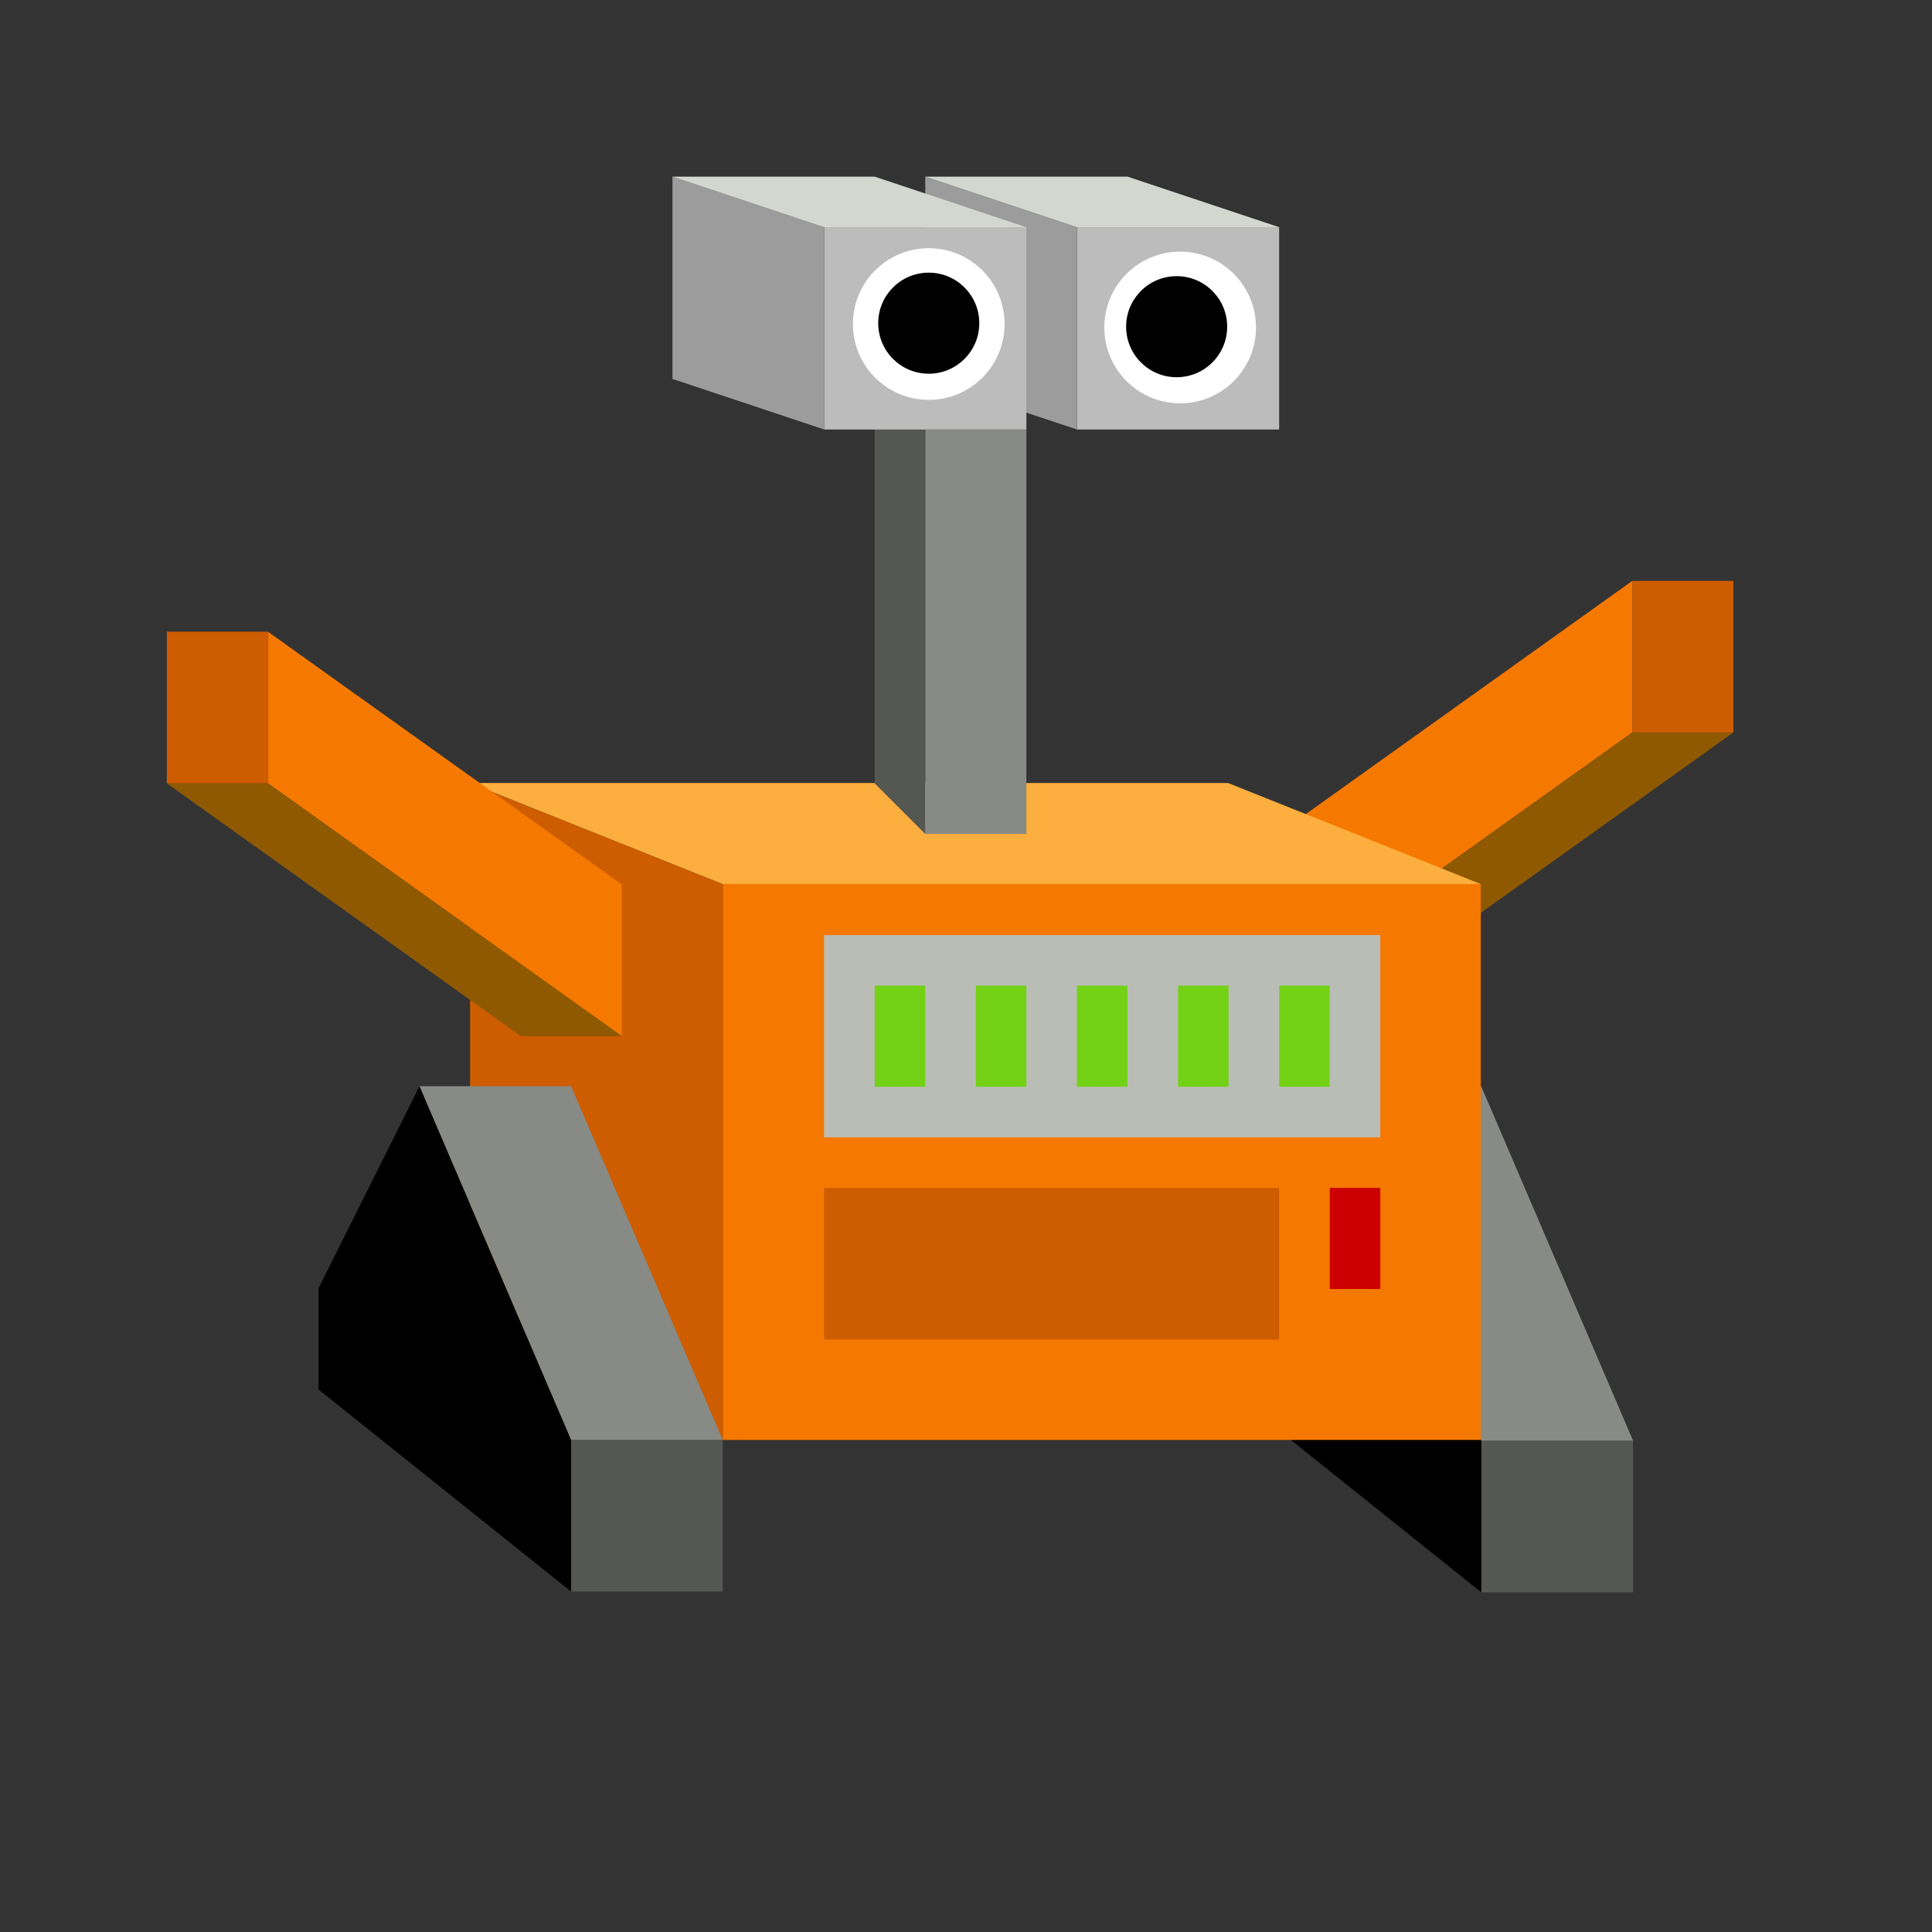 <?xml version="1.0" encoding="UTF-8" standalone="no"?>
<!-- Created with Inkscape (http://www.inkscape.org/) -->

<svg
   xmlns:dc="http://purl.org/dc/elements/1.1/"
   xmlns:cc="http://creativecommons.org/ns#"
   xmlns:rdf="http://www.w3.org/1999/02/22-rdf-syntax-ns#"
   xmlns:svg="http://www.w3.org/2000/svg"
   xmlns="http://www.w3.org/2000/svg"
   xmlns:sodipodi="http://sodipodi.sourceforge.net/DTD/sodipodi-0.dtd"
   xmlns:inkscape="http://www.inkscape.org/namespaces/inkscape"
   width="32px"
   height="32px"
   id="svg2985"
   version="1.1"
   inkscape:version="0.48.2 r9819"
   sodipodi:docname="player.svg">
  <rect width="100%" height="100%" fill="#333333" stroke="none"/>
  <defs
     id="defs5554">
    <inkscape:perspective
       sodipodi:type="inkscape:persp3d"
       inkscape:vp_x="-13.099757 : 4.711852 : 0"
       inkscape:vp_y="-14.153275 : 28.773343 : 1"
       inkscape:vp_z="1.084466 : -7.0272249 : 0"
       inkscape:persp3d-origin="25 : 12.951905 : 1"
       id="perspective9519" />
  </defs>
  <sodipodi:namedview
     id="base"
     pagecolor="#ffffff"
     bordercolor="#666666"
     borderopacity="1.0"
     inkscape:pageopacity="0.0"
     inkscape:pageshadow="2"
     inkscape:zoom="14.481547"
     inkscape:cx="7.0473362"
     inkscape:cy="17.657666"
     inkscape:current-layer="layer1"
     showgrid="true"
     inkscape:grid-bbox="true"
     inkscape:document-units="px"
     inkscape:window-width="1625"
     inkscape:window-height="1006"
     inkscape:window-x="1280"
     inkscape:window-y="0"
     inkscape:window-maximized="1"
     showguides="false">
    <inkscape:grid
       type="xygrid"
       id="grid2993"
       empspacing="5"
       visible="true"
       enabled="true"
       snapvisiblegridlinesonly="true" />
  </sodipodi:namedview>
  <g
     id="layer1"
     inkscape:label="Layer 1"
     inkscape:groupmode="layer">
    <rect
       ry="0"
       style="fill:#bcbcbc;fill-opacity:1;stroke:none"
       id="rect11301"
       width="3.35"
       height="3.35"
       x="17.837"
       y="3.764" />
    <path
       style="fill:#9c9c9c;fill-opacity:1;stroke:none"
       d="m 15.325,2.926 2.512,0.837 0,3.35 -2.512,-0.837 z"
       id="path11303"
       inkscape:connector-curvature="0"
       sodipodi:nodetypes="ccccc" />
    <path
       sodipodi:nodetypes="ccccc"
       inkscape:connector-curvature="0"
       id="path11305"
       d="m 15.325,2.926 3.35,0 2.512,0.837 -3.35,0 z"
       style="fill:#d3d7cf;fill-opacity:1;stroke:none" />
    <g
       id="g10191"
       transform="matrix(0.837,0,0,0.837,1.926,1.251)">
      <path
         style="fill:#f57900;fill-opacity:1;stroke:none"
         d="m 30,10 -7,5 0,3 7,-5 z"
         id="path10185"
         inkscape:connector-curvature="0"
         sodipodi:nodetypes="ccccc" />
      <path
         style="fill:#8f5902;fill-opacity:1;stroke:none"
         d="m 32,13 -2,0 -7,5 2,0 z"
         id="path10187"
         inkscape:connector-curvature="0"
         sodipodi:nodetypes="ccccc" />
      <path
         style="fill:#ce5c00;fill-opacity:1;stroke:none"
         d="m 32,10 -2,0 0,3 2,0 z"
         id="path10189"
         inkscape:connector-curvature="0"
         sodipodi:nodetypes="ccccc" />
    </g>
    <path
       inkscape:connector-curvature="0"
       id="path10051"
       d="m 24.537,23.862 0,2.512 -4.187,-3.35 0,-2.512 z"
       style="fill:#000000;fill-opacity:1;stroke:none" />
    <rect
       y="23.862"
       x="24.537"
       height="2.512"
       width="2.512"
       id="rect10053"
       style="fill:#555753;fill-opacity:1;stroke:none" />
    <path
       sodipodi:nodetypes="ccccc"
       style="fill:#888a85;fill-opacity:1;stroke:none"
       d="m 27.049,23.862 -2.512,0 -2.512,-5.862 2.512,0 z"
       id="path10055"
       inkscape:connector-curvature="0" />
    <g
       id="g10119"
       transform="matrix(0.837,0,0,0.837,3.601,1.251)">
      <rect
         y="16"
         x="10"
         height="11"
         width="15"
         id="rect9512"
         style="fill:#f57900;fill-opacity:1;stroke:none" />
      <path
         sodipodi:nodetypes="ccccc"
         inkscape:connector-curvature="0"
         id="rect9514"
         d="m 5,14 5,2 0,11 -5,-3 z"
         style="fill:#ce5c00;fill-opacity:1;stroke:none" />
      <path
         style="fill:#fcaf3e;fill-opacity:1;stroke:none"
         d="m 5,14 15,0 5,2 -15,0 z"
         id="path9517"
         inkscape:connector-curvature="0"
         sodipodi:nodetypes="ccccc" />
    </g>
    <g
       id="g10124"
       transform="matrix(0.837,0,0,0.837,3.601,1.251)">
      <path
         sodipodi:nodetypes="cccccc"
         inkscape:connector-curvature="0"
         id="path9539"
         d="M 7,27 7,30 2,26 2,24 4,20 z"
         style="fill:#000000;fill-opacity:1;stroke:none" />
      <rect
         y="27"
         x="7"
         height="3"
         width="3"
         id="rect9535"
         style="fill:#555753;fill-opacity:1;stroke:none" />
      <path
         sodipodi:nodetypes="ccccc"
         style="fill:#888a85;fill-opacity:1;stroke:none"
         d="M 10,27 7,27 4,20 7,20 z"
         id="path10049"
         inkscape:connector-curvature="0" />
    </g>
    <rect
       ry="0"
       style="fill:#888a85;fill-opacity:1;stroke:none"
       id="rect10104"
       width="1.675"
       height="6.7"
       x="15.325"
       y="7.113" />
    <path
       style="fill:#555753;fill-opacity:1;stroke:none"
       d="m 14.488,6.276 0.837,0.837 -1e-6,6.7 -0.837,-0.837 z"
       id="path10106"
       inkscape:connector-curvature="0"
       sodipodi:nodetypes="ccccc" />
    <rect
       y="3.764"
       x="13.65"
       height="3.35"
       width="3.35"
       id="rect10057"
       style="fill:#bcbcbc;fill-opacity:1;stroke:none"
       ry="0" />
    <path
       sodipodi:nodetypes="ccccc"
       inkscape:connector-curvature="0"
       id="path10059"
       d="m 11.138,2.926 2.512,0.837 0,3.35 -2.512,-0.837 z"
       style="fill:#9c9c9c;fill-opacity:1;stroke:none" />
    <path
       style="fill:#d3d7cf;fill-opacity:1;stroke:none"
       d="m 11.138,2.926 3.35,0 L 17,3.764 l -3.35,0 z"
       id="path10061"
       inkscape:connector-curvature="0"
       sodipodi:nodetypes="ccccc" />
    <path
       style="fill:#ffffff;fill-opacity:1;stroke:none"
       d="m 16.639,5.367 c 0,0.694 -0.562,1.256 -1.256,1.256 -0.694,0 -1.256,-0.562 -1.256,-1.256 0,-0.694 0.562,-1.256 1.256,-1.256 0.694,0 1.256,0.562 1.256,1.256 z"
       id="path10063"
       inkscape:connector-curvature="0" />
    <path
       id="path10068"
       d="m 16.22,5.353 c 0,0.463 -0.375,0.837 -0.837,0.837 -0.463,0 -0.837,-0.375 -0.837,-0.837 0,-0.463 0.375,-0.837 0.837,-0.837 0.463,0 0.837,0.375 0.837,0.837 z"
       style="fill:#000000;fill-opacity:1;stroke:none"
       inkscape:connector-curvature="0" />
    <rect
       style="fill:#cc0000;fill-opacity:1;stroke:none"
       id="rect10160"
       width="0.837"
       height="1.675"
       x="22.025"
       y="19.675" />
    <rect
       style="fill:#ce5c00;fill-opacity:1;stroke:none"
       id="rect10162"
       width="7.537"
       height="2.512"
       x="13.65"
       y="19.675" />
    <rect
       style="fill:#babdb6;fill-opacity:1;stroke:none"
       id="rect10164"
       width="9.212"
       height="3.35"
       x="13.65"
       y="15.488" />
    <rect
       style="fill:#73d216;fill-opacity:1;stroke:none"
       id="rect10166"
       width="0.837"
       height="1.675"
       x="21.187"
       y="16.325" />
    <rect
       y="16.325"
       x="19.512"
       height="1.675"
       width="0.837"
       id="rect10168"
       style="fill:#73d216;fill-opacity:1;stroke:none" />
    <rect
       style="fill:#73d216;fill-opacity:1;stroke:none"
       id="rect10170"
       width="0.837"
       height="1.675"
       x="17.837"
       y="16.325" />
    <rect
       y="16.325"
       x="16.163"
       height="1.675"
       width="0.837"
       id="rect10172"
       style="fill:#73d216;fill-opacity:1;stroke:none" />
    <rect
       style="fill:#73d216;fill-opacity:1;stroke:none"
       id="rect10174"
       width="0.837"
       height="1.675"
       x="14.488"
       y="16.325" />
    <path
       style="fill:#f57900;fill-opacity:1;stroke:none"
       d="m 4.438,10.463 5.862,4.187 0,2.512 -5.862,-4.187 z"
       id="rect10176"
       inkscape:connector-curvature="0"
       sodipodi:nodetypes="ccccc" />
    <path
       style="fill:#8f5902;fill-opacity:1;stroke:none"
       d="m 2.764,12.975 1.675,0 5.862,4.187 -1.675,0 z"
       id="rect10180"
       inkscape:connector-curvature="0"
       sodipodi:nodetypes="ccccc" />
    <path
       style="fill:#ce5c00;fill-opacity:1;stroke:none"
       d="m 2.764,10.463 1.675,0 0,2.512 -1.675,0 z"
       id="rect10178"
       inkscape:connector-curvature="0"
       sodipodi:nodetypes="ccccc" />
    <path
       inkscape:connector-curvature="0"
       id="path11311"
       d="m 20.803,5.424 c 0,0.694 -0.562,1.256 -1.256,1.256 -0.694,0 -1.256,-0.562 -1.256,-1.256 0,-0.694 0.562,-1.256 1.256,-1.256 0.694,0 1.256,0.562 1.256,1.256 z"
       style="fill:#ffffff;fill-opacity:1;stroke:none" />
    <path
       inkscape:connector-curvature="0"
       style="fill:#000000;fill-opacity:1;stroke:none"
       d="m 20.326,5.411 c 0,0.463 -0.375,0.837 -0.837,0.837 -0.463,0 -0.837,-0.375 -0.837,-0.837 0,-0.463 0.375,-0.837 0.837,-0.837 0.463,0 0.837,0.375 0.837,0.837 z"
       id="path11313" />
  </g>
</svg>
